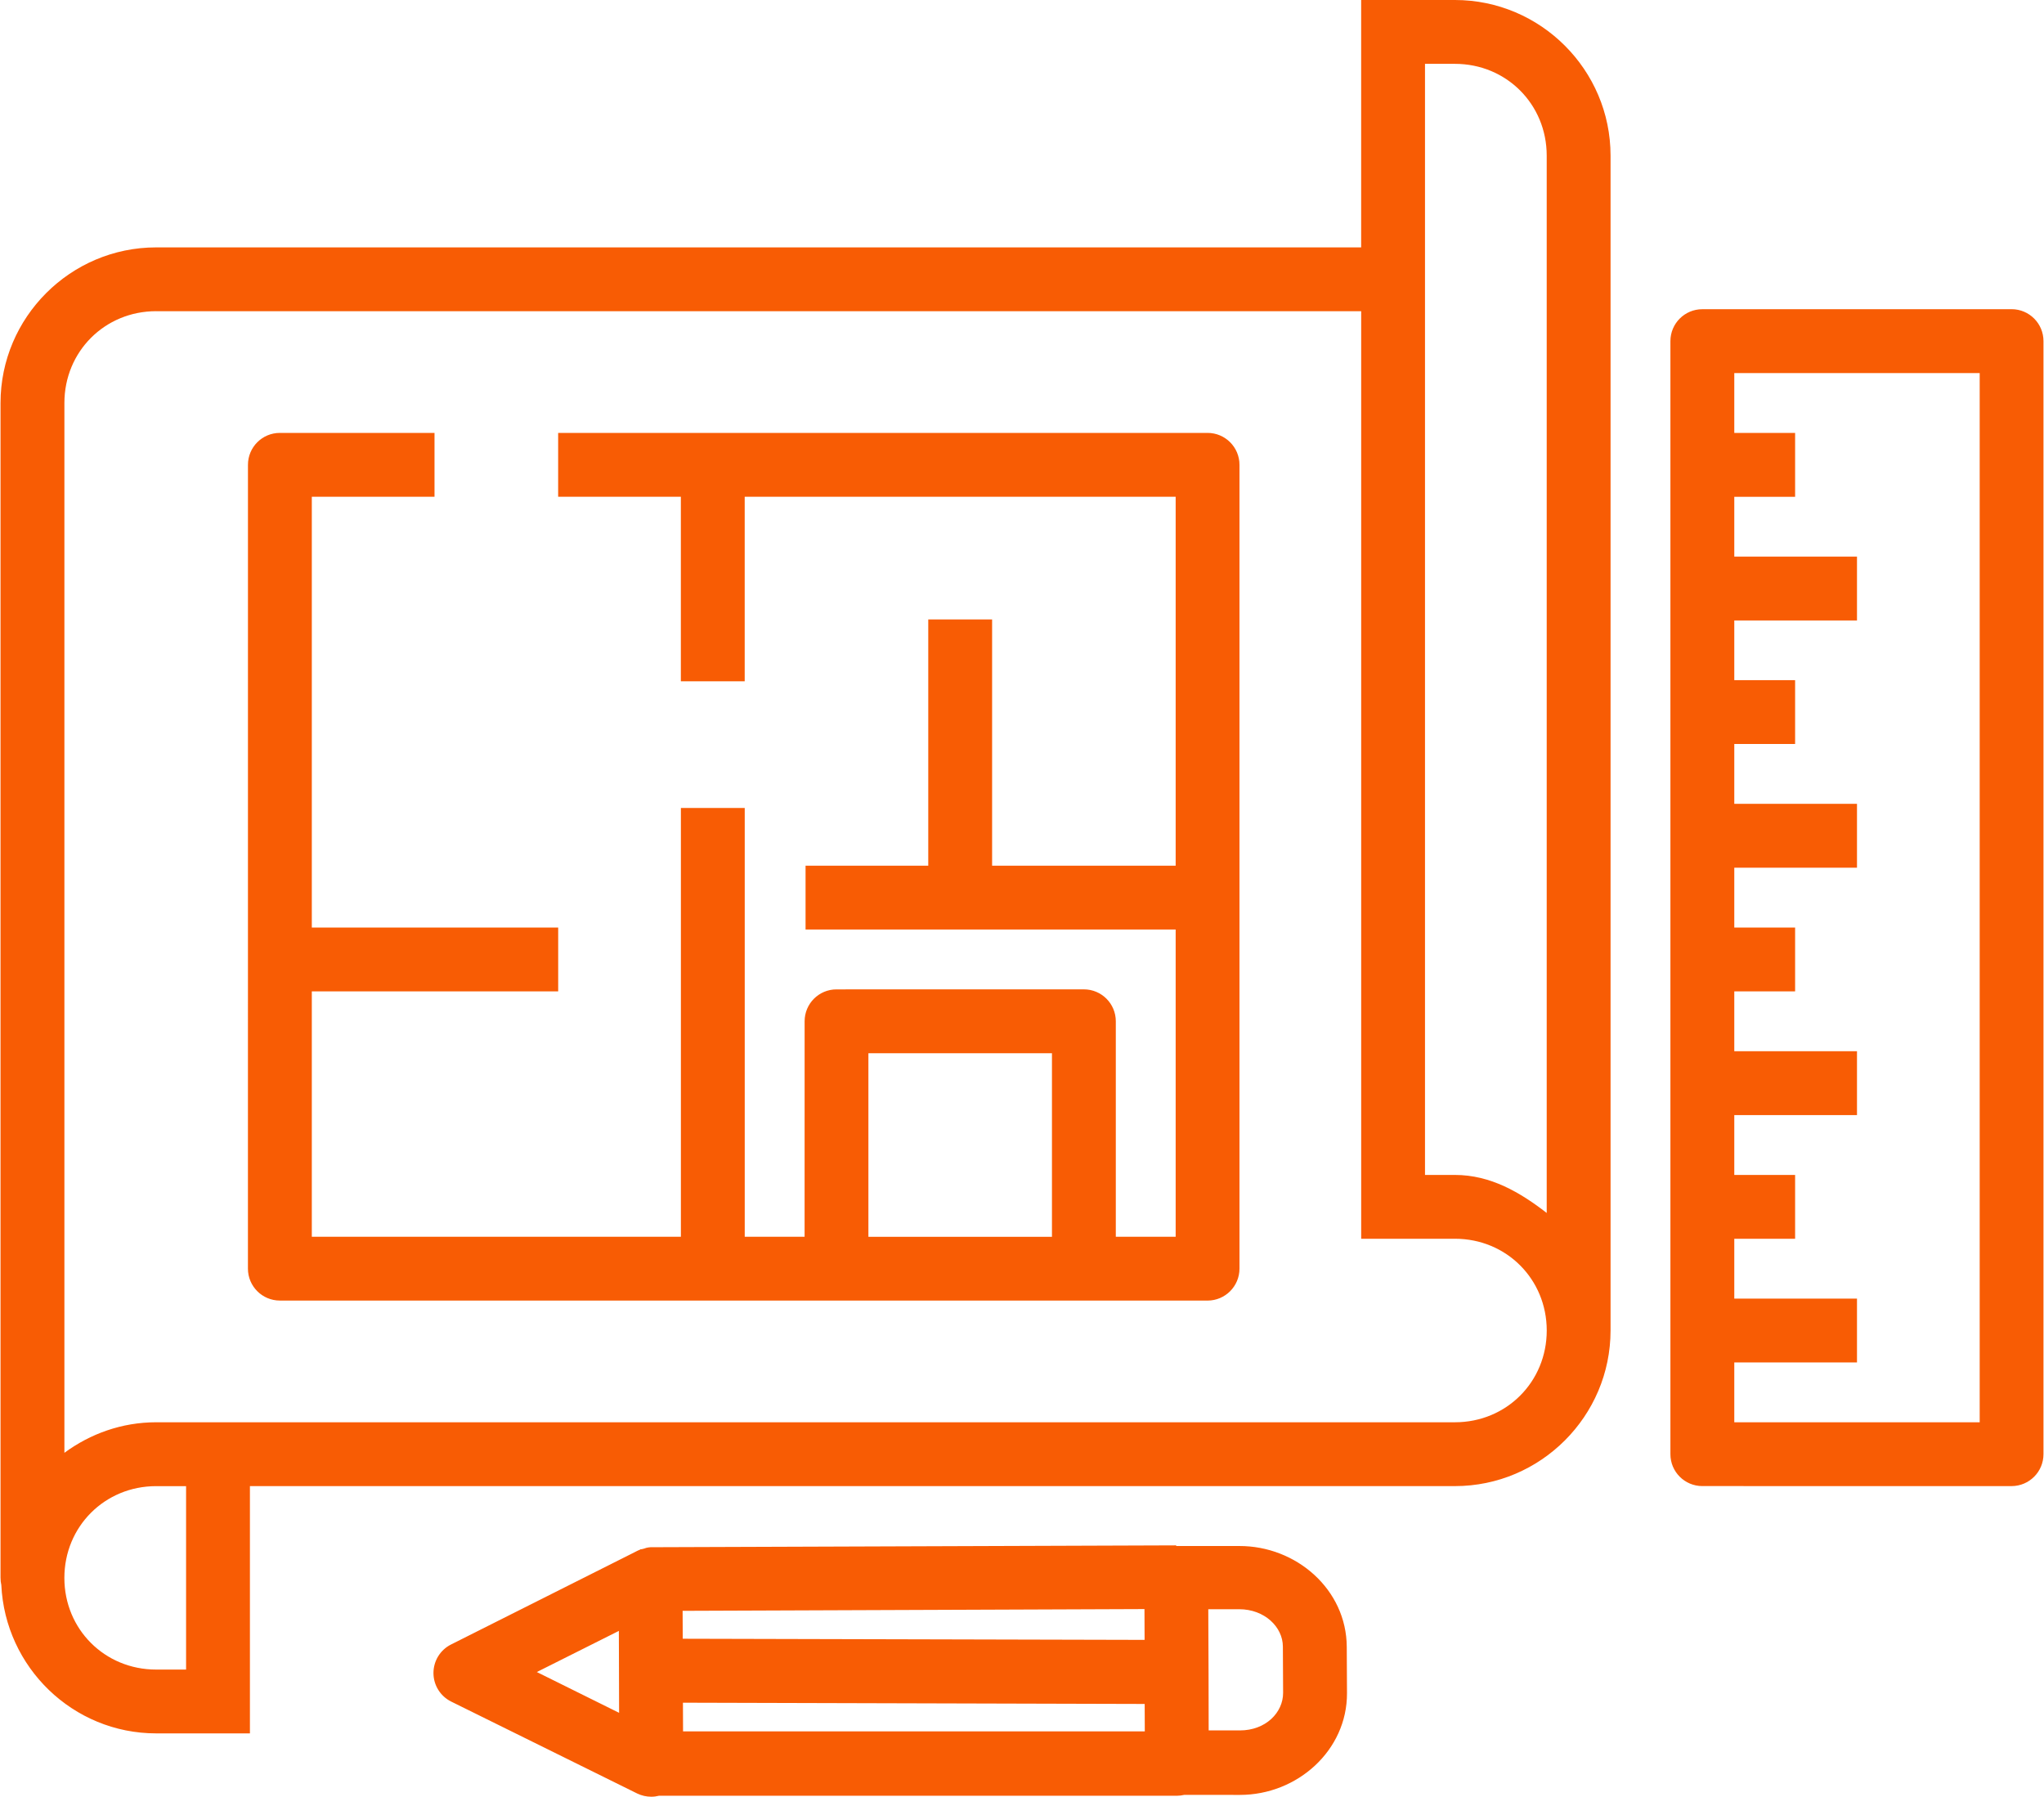 <?xml version="1.0" encoding="UTF-8"?>
<!DOCTYPE svg PUBLIC "-//W3C//DTD SVG 1.1//EN" "http://www.w3.org/Graphics/SVG/1.1/DTD/svg11.dtd">
<!-- Creator: CorelDRAW 2019 (64-Bit) -->
<svg xmlns="http://www.w3.org/2000/svg" xml:space="preserve" width="0.802in" height="0.705in" version="1.1" shape-rendering="geometricPrecision" text-rendering="geometricPrecision" image-rendering="optimizeQuality" fill-rule="evenodd" clip-rule="evenodd"
viewBox="0 0 696.28 612.38"
 xmlns:xlink="http://www.w3.org/1999/xlink">
 <g id="Layer_x0020_1">
  <path fill="#F85C04" d="M463.73 0l0 84.32 -368.54 0 -42.16 0c-29.19,0 -53.03,23.84 -53.03,53.04l0 400.45c0.01,0.02 0.01,0.05 0.01,0.07 0,0.79 0.08,1.57 0.26,2.34 1.3,28.05 24.41,50.58 52.77,50.58l31.96 0 0 -84.28 368.54 0 42.15 0c29.2,0 53.04,-23.85 53.04,-53.03l0 -358.3 0 -42.16c0,-29.19 -23.84,-53.03 -53.04,-53.03l-31.96 0zm21.76 21.76l10.2 0c17.52,0 31.28,13.77 31.28,31.27l0 42.16 0 318.23c-8.97,-6.96 -19.1,-12.96 -31.28,-12.96l-10.2 0 0 -378.7zm94.52 83.63c-6.01,0 -10.88,4.87 -10.88,10.88l0 379.37c0,6.01 4.87,10.87 10.88,10.87l105.39 0.01c6.01,-0.01 10.88,-4.87 10.88,-10.89l0 -379.37c0,-6.01 -4.87,-10.88 -10.88,-10.88l-105.39 0zm-526.97 0.68l42.16 0 368.54 0 0 316.14 31.96 0c17.52,0 31.28,13.77 31.28,31.28 0,17.51 -13.76,31.27 -31.28,31.27l-42.15 0 -394.85 0 -5.65 0c-11.72,0 -22.48,3.93 -31.28,10.41l0 -357.83c0,-17.52 13.77,-31.28 31.28,-31.28zm537.86 21.08l83.64 0 0 357.61 -83.64 0 0 -20.39 41.82 0 0 -21.76 -41.82 0 0 -20.4 20.73 0 0 -21.75 -20.73 0 0 -20.4 41.82 0 0 -21.76 -41.82 0 0 -20.4 20.73 0 0 -21.76 -20.73 0 0 -20.4 41.82 0 0 -21.76 -41.82 0 0 -20.4 20.73 0 0 -21.76 -20.73 0 0 -20.35 41.82 0 0 -21.76 -41.82 0 0 -20.39 20.73 0 0 -21.76 -20.73 0 0 -20.4zm-495.7 20.4c-6.01,0 -10.87,4.87 -10.87,10.88l-0.01 273.98c0.01,6 4.87,10.87 10.89,10.87l316.17 0.01c6.01,-0.01 10.88,-4.88 10.88,-10.89l0 -273.97c0,-6.01 -4.87,-10.88 -10.88,-10.88l-221.33 0 0 21.76 41.82 0 0 62.9 21.76 0 0 -62.9 146.88 0 0 125.75 -62.56 0 0 -83.93 -21.76 0 0 83.93 -41.82 0 0 21.76 126.14 0 0 104.72 -20.4 0 0 -73.44c0,-6.02 -4.87,-10.89 -10.88,-10.89l-84.31 0.01c-6,-0.01 -10.87,4.86 -10.87,10.87l-0.01 73.45 -20.4 0 0 -146.16 -21.76 0 0 146.16 -125.79 0 0 -83.64 83.97 0 0 -21.76 -83.97 0 0 -146.83 41.82 0 0 -21.76 -52.7 0zm200.59 211.43l62.56 0 0 62.56 -62.56 0 0 -62.56zm-242.75 147.55l5.65 0 4.55 0 0 62.52 -10.2 0c-17.52,0 -31.28,-13.73 -31.28,-31.24 0,-17.51 13.77,-31.28 31.28,-31.28zm347.63 20.19l-179.17 0.63c-0.46,0.03 -0.93,0.1 -1.39,0.21 -0.26,0.08 -0.52,0.16 -0.77,0.26 -0.27,0.05 -0.56,0.13 -0.84,0.21 -0.05,0.01 -0.11,0.01 -0.17,0.01 -0.06,0 -0.12,0 -0.17,0 -0.13,0.06 -0.25,0.14 -0.39,0.22 -0.16,0.06 -0.33,0.14 -0.51,0.21 -0.19,0.08 -0.39,0.19 -0.59,0.29 -0.16,0.09 -0.34,0.17 -0.5,0.26l-62.66 31.5c-3.65,1.84 -5.96,5.6 -5.96,9.7 0,4.14 2.35,7.92 6.06,9.75l63.4 31.33c1.49,0.71 3.11,1.09 4.77,1.09 0.91,0 1.8,-0.12 2.67,-0.34l176.48 0.01c0.85,-0.01 1.7,-0.11 2.51,-0.3l18.96 0.01c19.64,0 36.58,-15.23 36.5,-34.68l-0.08 -15.77c-0.08,-19.53 -17.16,-34.43 -36.64,-34.38l-21.46 0c0,-0.01 -0.01,-0.01 -0.02,-0.01 -0.01,0 -0.02,0 -0.02,0l0 -0.21zm-10.79 21.71l0 0.05 0.04 10.45 -157.41 -0.39 -0.04 -9.51 157.41 -0.6zm21.75 0.05l10.54 0c8.62,0 14.85,6.04 14.88,12.71l0.08 15.77c0.02,6.76 -5.94,12.83 -14.74,12.83l-10.63 0 -0.04 -19.33 -0.09 -21.97zm-200.89 7.39l0.04 13.22 0.04 14.7 -28.04 -13.9 27.96 -14.02zm21.84 24.47l157.37 0.43 0.04 9.35 -157.37 0 -0.04 -9.74 0 -0.04z" color="#000"/>
 </g>
</svg>

